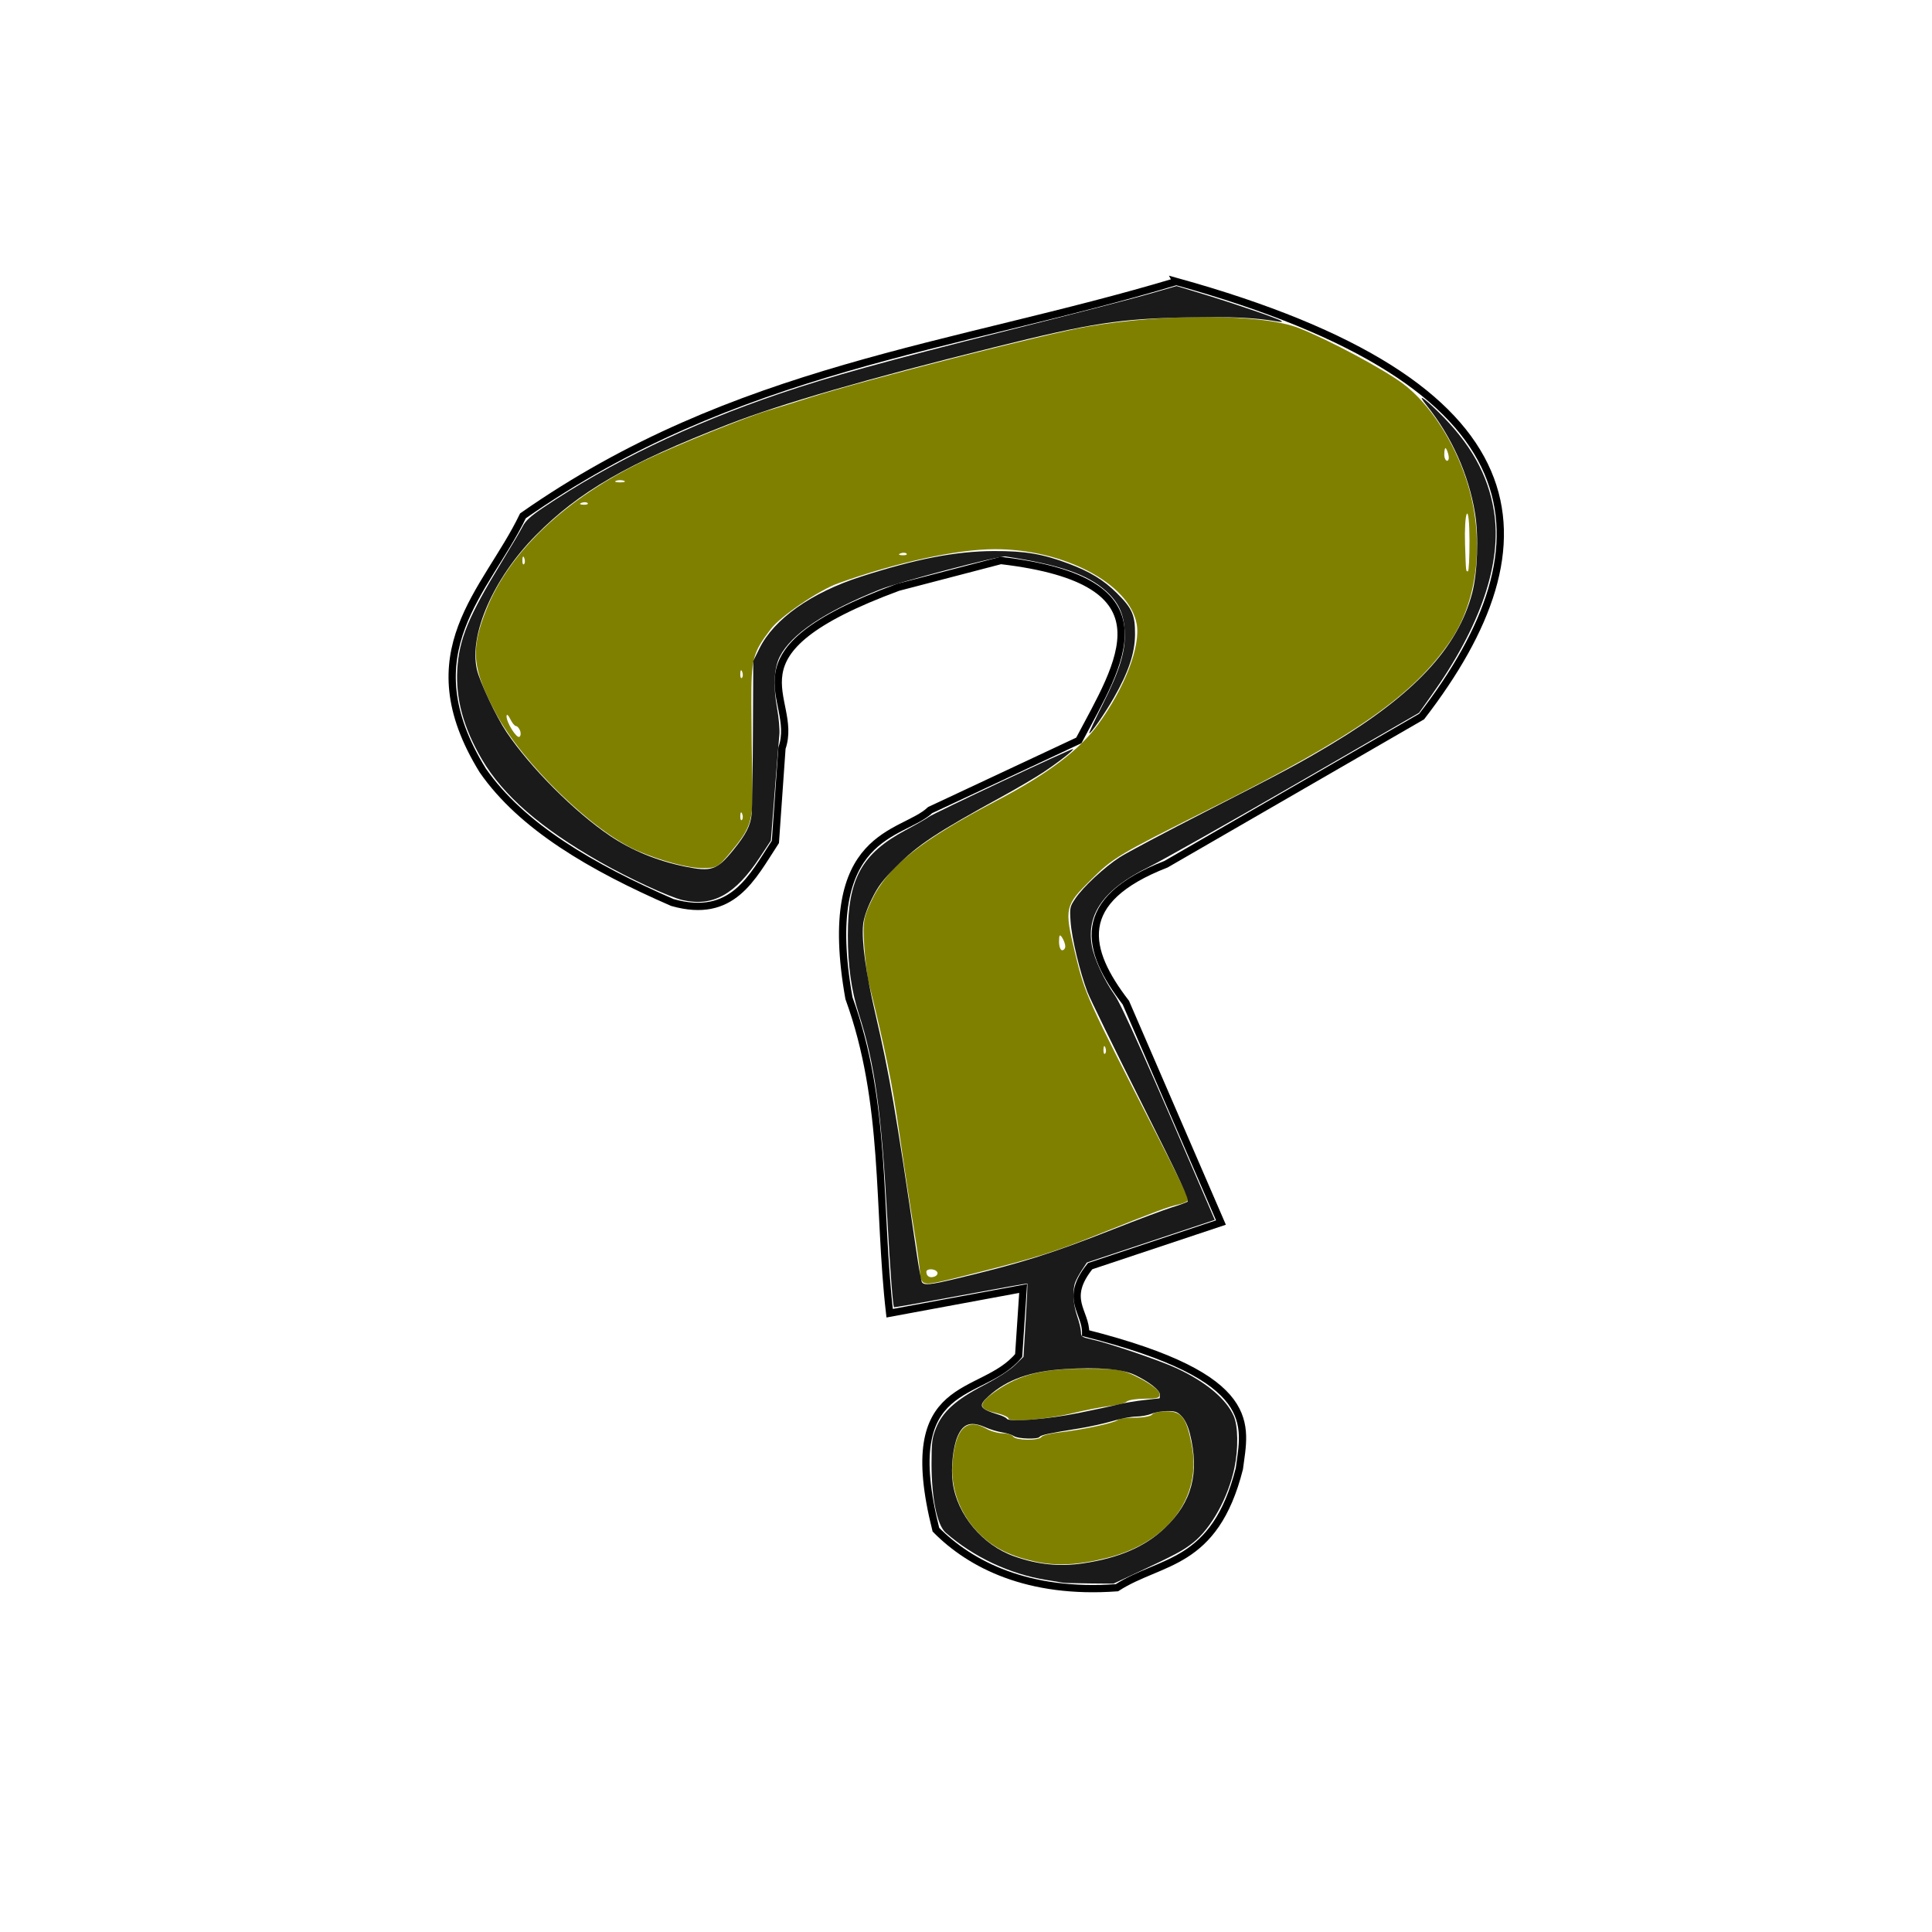 <?xml version="1.0" encoding="UTF-8" standalone="no"?>
<!-- Created with Inkscape (http://www.inkscape.org/) -->

<svg
   xmlns:dc="http://purl.org/dc/elements/1.1/"
   xmlns:cc="http://creativecommons.org/ns#"
   xmlns:rdf="http://www.w3.org/1999/02/22-rdf-syntax-ns#"
   xmlns:svg="http://www.w3.org/2000/svg"
   xmlns="http://www.w3.org/2000/svg"
   xmlns:sodipodi="http://sodipodi.sourceforge.net/DTD/sodipodi-0.dtd"
   xmlns:inkscape="http://www.inkscape.org/namespaces/inkscape"
   width="75mm"
   height="75mm"
   viewBox="0 0 265.748 265.748"
   id="svg3452"
   version="1.1"
   inkscape:version="0.91 r13725"
   sodipodi:docname="symbolsvg.svg">
  <defs
     id="defs3454" />
  <sodipodi:namedview
     id="base"
     pagecolor="#ffffff"
     bordercolor="#666666"
     borderopacity="1.0"
     inkscape:pageopacity="0.0"
     inkscape:pageshadow="2"
     inkscape:zoom="3.959798"
     inkscape:cx="175.40805"
     inkscape:cy="141.25684"
     inkscape:document-units="px"
     inkscape:current-layer="layer1"
     showgrid="false"
     inkscape:window-width="1366"
     inkscape:window-height="744"
     inkscape:window-x="0"
     inkscape:window-y="24"
     inkscape:window-maximized="1" />
  <g
     inkscape:label="Capa 1"
     inkscape:groupmode="layer"
     id="layer1"
     transform="translate(0,-786.614)">
    <path
       style="fill:none;fill-rule:evenodd;stroke:#000000;stroke-width:1px;stroke-linecap:butt;stroke-linejoin:miter;stroke-opacity:1"
       d="m 161.799,825.331 c 50.818,14.084 52.16,35.953 33.75,59.844 l -35.159,20.31 c -12.792,4.979 -11.127,11.766 -5.529,19.044 l 13.081,30.244 -17.995,6.001 c -3.656,4.551 -0.565,6.21 -0.614,9.215 24.308,6.143 21.889,12.721 21.141,18.647 -3.402,13.417 -10.795,12.47 -16.841,16.37 -12.195,0.891 -20.14,-3.159 -24.902,-7.986 -5.34,-21.232 6.328,-17.805 11.387,-23.959 l 0.614,-9.215 -18.362,3.401 c -1.665,-14.444 -0.337,-28.888 -5.597,-43.332 -4.099,-23.01 7.35,-22.257 11.17,-25.876 l 20.453,-9.581 c 5.616,-10.678 13.386,-21.924 -10.735,-24.746 l -14.129,3.686 c -24.873,9.19 -13.507,15.01 -15.972,22.116 l -0.906,12.901 c -3.231,4.933 -5.907,10.669 -14.167,8.34 -11.119,-4.844 -20.728,-10.444 -26.087,-18.169 -10.094,-16.361 0.514,-24.59 5.529,-35.016 29.155,-20.415 59.118,-23.01 89.871,-32.236 z"
       id="path3432"
       inkscape:connector-curvature="0"
       sodipodi:nodetypes="cccccccccccccccccccccccc" />
    <path
       style="fill:#808000"
       d="m 127.096,963.07 c -0.299,-0.115 -0.543,-0.689 -0.543,-1.276 0,-0.587 -0.381,-3.357 -0.846,-6.154 -0.465,-2.797 -1.363,-8.702 -1.995,-13.122 -0.985,-6.889 -1.885,-11.319 -4.192,-20.634 -0.237,-0.956 -0.529,-3.322 -0.65,-5.259 -0.2,-3.198 -0.109,-3.757 0.987,-6.081 2.227,-4.723 6.596,-8.211 17.339,-13.846 6.899,-3.618 11.259,-6.9 13.814,-10.395 3.711,-5.077 5.914,-10.816 5.335,-13.9 -1.037,-5.53 -10.017,-10.249 -19.496,-10.247 -5.209,10e-4 -13.673,1.845 -21.59,4.704 -2.651,0.957 -7.896,4.518 -9.219,6.257 -2.521,3.316 -2.71,4.044 -2.687,10.323 0.012,3.225 0.071,8.045 0.132,10.709 0.125,5.447 -0.129,6.252 -3.096,9.816 -1.6,1.922 -1.857,2.063 -3.741,2.06 -2.032,-0.003 -5.737,-0.989 -8.973,-2.387 -6.118,-2.643 -15.819,-12.063 -19.458,-18.895 -3.28,-6.158 -3.522,-8.742 -1.332,-14.247 3.193,-8.03 10.927,-15.324 21.78,-20.542 4.3,-2.067 14.107,-6.029 17.037,-6.883 1.075,-0.313 3.714,-1.131 5.864,-1.818 7.408,-2.366 32.286,-8.721 38.009,-9.71 10.712,-1.851 24.128,-1.759 29.094,0.2 4.116,1.623 11.675,5.669 14.348,7.678 3.587,2.696 6.957,7.834 8.718,13.291 2.515,7.793 1.655,16.333 -2.22,22.041 -5.097,7.507 -13.143,13.126 -33.123,23.13 -12.601,6.31 -13.25,6.696 -16.274,9.683 -3.657,3.613 -3.735,3.959 -2.26,10.059 1.412,5.839 1.519,6.079 11.331,25.214 2.357,4.597 4.286,8.54 4.286,8.762 0,0.222 -0.635,0.538 -1.412,0.702 -1.363,0.288 -3.021,0.908 -11.403,4.267 -5.292,2.121 -8.184,3.041 -15.033,4.783 -7.307,1.859 -7.868,1.972 -8.533,1.717 z m 1.818,-1.485 c -0.303,-0.491 -1.492,-0.512 -1.492,-0.027 0,0.611 0.489,0.893 1.126,0.649 0.334,-0.128 0.498,-0.408 0.366,-0.622 z m 23.13,-30.878 c -0.139,-0.347 -0.242,-0.244 -0.262,0.262 -0.019,0.458 0.084,0.714 0.228,0.57 0.144,-0.144 0.16,-0.519 0.034,-0.833 l 2e-5,0 z m -5.516,-13.928 c -0.003,-0.299 -0.196,-0.836 -0.428,-1.195 -0.328,-0.508 -0.423,-0.388 -0.428,0.543 -0.003,0.657 0.189,1.195 0.428,1.195 0.239,0 0.431,-0.244 0.428,-0.543 z m -44.439,-18.217 c -0.139,-0.347 -0.242,-0.244 -0.262,0.262 -0.019,0.458 0.084,0.714 0.228,0.57 0.144,-0.144 0.16,-0.519 0.034,-0.833 z M 71.537,887.119 c -0.135,-0.351 -0.389,-0.638 -0.566,-0.638 -0.177,0 -0.534,-0.44 -0.793,-0.977 -0.259,-0.538 -0.485,-0.714 -0.501,-0.393 -0.042,0.83 1.367,3.102 1.769,2.853 0.185,-0.114 0.226,-0.494 0.091,-0.845 z m 30.552,-8.104 c -0.139,-0.347 -0.242,-0.244 -0.262,0.262 -0.019,0.458 0.084,0.714 0.228,0.57 0.144,-0.144 0.16,-0.519 0.034,-0.833 z M 202.13,860.961 c -0.004,-2.439 -0.161,-3.992 -0.37,-3.663 -0.2,0.315 -0.309,2.172 -0.244,4.127 0.134,3.994 0.11,3.771 0.403,3.771 0.119,0 0.214,-1.906 0.211,-4.235 z m -130.014,2.416 c -0.139,-0.347 -0.242,-0.244 -0.262,0.262 -0.019,0.458 0.084,0.714 0.228,0.57 0.144,-0.144 0.16,-0.519 0.034,-0.833 z m 52.581,-0.615 c -0.144,-0.144 -0.519,-0.16 -0.833,-0.034 -0.347,0.139 -0.244,0.242 0.262,0.262 0.458,0.019 0.714,-0.084 0.57,-0.228 z m -43.874,-6.95 c -0.144,-0.144 -0.519,-0.16 -0.833,-0.034 -0.347,0.139 -0.244,0.242 0.262,0.262 0.458,0.019 0.714,-0.084 0.57,-0.228 z m 5.005,-3.066 c -0.299,-0.12 -0.787,-0.12 -1.086,0 -0.299,0.121 -0.054,0.219 0.543,0.219 0.597,0 0.842,-0.099 0.543,-0.219 z m 113.393,-3.622 c -0.125,-0.478 -0.302,-0.869 -0.394,-0.869 -0.092,0 -0.167,0.391 -0.167,0.869 0,0.478 0.177,0.869 0.394,0.869 0.217,0 0.291,-0.391 0.167,-0.869 z"
       id="path3434"
       inkscape:connector-curvature="0" />
    <path
       style="fill:#808000"
       d="m 142.247,1001.378 c -3.632,-0.812 -5.986,-2.069 -7.989,-4.266 -2.316,-2.541 -3.501,-5.907 -3.245,-9.22 0.368,-4.755 1.911,-6.331 4.661,-4.759 0.597,0.341 1.612,0.628 2.255,0.636 0.643,0.008 1.29,0.211 1.437,0.45 0.33,0.534 3.551,0.579 3.876,0.054 0.129,-0.209 1.265,-0.496 2.523,-0.637 3.116,-0.35 7.577,-1.3 7.973,-1.698 0.178,-0.179 1.258,-0.326 2.398,-0.326 1.141,0 2.195,-0.195 2.342,-0.434 0.148,-0.239 1.034,-0.434 1.97,-0.434 2.101,0 2.746,0.865 3.48,4.659 1.387,7.174 -3.239,13.368 -11.558,15.476 -4.051,1.027 -7.094,1.177 -10.126,0.499 z"
       id="path3436"
       inkscape:connector-curvature="0" />
    <path
       style="fill:#808000"
       d="m 138.716,981.732 c 0,-0.213 -0.831,-0.571 -1.846,-0.796 -2.389,-0.529 -2.352,-1.278 0.146,-2.999 3.299,-2.274 6.414,-3.057 12.157,-3.057 4.739,0 5.173,0.075 7.598,1.315 1.415,0.723 2.637,1.652 2.716,2.063 0.12,0.625 -0.204,0.748 -1.973,0.748 -1.164,0 -2.303,0.177 -2.53,0.392 -0.227,0.216 -1.292,0.493 -2.367,0.617 -1.075,0.124 -3.323,0.558 -4.995,0.965 -3.534,0.86 -8.905,1.313 -8.905,0.751 z"
       id="path3438"
       inkscape:connector-curvature="0" />
    <path
       style="fill:#1a1a1a;fill-opacity:1"
       d="m 146.164,217.696 c -0.208,-0.041 -1.231,-0.211 -2.273,-0.379 -5.01,-0.806 -9.969,-3.139 -13.81,-6.497 -1.179,-1.031 -1.943,-4.723 -1.946,-9.407 -0.002,-2.992 0.07,-3.594 0.594,-4.923 0.902,-2.288 2.717,-3.929 6.566,-5.936 1.928,-1.006 3.6,-2.082 4.316,-2.778 l 1.169,-1.136 0.304,-5.019 c 0.167,-2.76 0.271,-5.043 0.23,-5.072 -0.041,-0.029 -4.165,0.708 -9.166,1.64 -5,0.931 -9.127,1.662 -9.172,1.625 -0.158,-0.135 -0.54,-5.171 -0.928,-12.24 -0.808,-14.744 -1.716,-21.25 -3.93,-28.161 -1.013,-3.161 -1.499,-6.652 -1.496,-10.73 0.007,-7.807 1.896,-11.252 7.949,-14.493 1.528,-0.818 2.951,-1.636 3.162,-1.817 0.462,-0.398 19.75,-9.475 19.873,-9.353 0.136,0.136 -1.896,1.731 -4.004,3.145 -1.061,0.712 -3.618,2.221 -5.682,3.354 -9.127,5.008 -11.61,6.649 -14.637,9.672 -1.862,1.86 -2.5,2.703 -3.358,4.446 -0.685,1.39 -1.11,2.642 -1.203,3.537 -0.231,2.241 0.362,6.57 1.678,12.242 1.972,8.501 2.799,13.293 5.668,32.842 0.307,2.09 0.642,3.937 0.745,4.104 0.284,0.46 1.151,0.375 4.606,-0.451 9.123,-2.18 13.033,-3.407 21.641,-6.792 3.499,-1.376 7.157,-2.744 8.129,-3.04 0.972,-0.296 1.938,-0.647 2.147,-0.78 0.315,-0.201 -0.758,-2.511 -6.362,-13.693 -3.707,-7.398 -7.033,-14.215 -7.391,-15.148 -1.026,-2.674 -2.176,-7.458 -2.323,-9.668 -0.13,-1.947 -0.106,-2.063 0.656,-3.198 1.07,-1.593 3.992,-4.31 6.104,-5.676 0.952,-0.616 6.364,-3.488 12.026,-6.381 10.672,-5.454 12.858,-6.627 17.113,-9.181 11.382,-6.834 17.369,-13.264 19.336,-20.767 0.738,-2.817 0.919,-7.812 0.397,-10.988 -0.878,-5.341 -3.22,-10.562 -6.655,-14.834 -1.341,-1.668 -0.623,-1.269 1.591,0.884 4.431,4.31 6.879,8.681 7.671,13.7 1.12,7.101 -1.82,15.755 -8.588,25.277 l -1.722,2.422 -17,9.822 c -9.35,5.402 -18.442,10.533 -20.204,11.403 -6.148,3.034 -8.604,6.459 -7.792,10.865 0.327,1.774 1.673,4.67 3.13,6.733 0.95,1.345 4.645,9.626 12.936,28.986 l 0.832,1.942 -8.797,2.932 -8.797,2.932 -0.666,1.007 c -0.367,0.554 -0.784,1.315 -0.927,1.692 -0.411,1.08 -0.298,3.078 0.267,4.702 0.285,0.82 0.518,1.797 0.518,2.17 0,0.62 0.124,0.705 1.452,0.996 2.411,0.528 9.463,2.929 11.745,3.998 4.011,1.88 6.768,4.187 7.806,6.534 0.612,1.383 0.659,4.483 0.107,7.127 -0.852,4.086 -3.189,8.323 -5.678,10.294 -1.419,1.124 -2.362,1.627 -7.956,4.243 l -3.004,1.405 -3.309,-0.029 c -1.82,-0.016 -3.48,-0.063 -3.688,-0.104 z m 2.856,-2.662 c 4.909,-0.729 8.486,-2.277 11.187,-4.84 3.751,-3.561 4.817,-7.569 3.46,-13.018 -0.247,-0.99 -0.658,-1.868 -1.095,-2.336 -0.6,-0.642 -0.885,-0.749 -1.996,-0.749 -0.713,0 -1.704,0.17 -2.202,0.379 -0.499,0.208 -1.441,0.379 -2.094,0.379 -0.653,0 -2.109,0.276 -3.235,0.613 -1.126,0.337 -3.22,0.799 -4.653,1.027 -4.025,0.64 -5.236,0.899 -5.394,1.155 -0.224,0.362 -2.969,0.28 -3.532,-0.106 -0.274,-0.188 -1.005,-0.42 -1.624,-0.516 -0.619,-0.096 -1.628,-0.397 -2.242,-0.669 -2.03,-0.898 -3.093,-0.576 -3.866,1.171 -0.65,1.469 -0.96,4.387 -0.684,6.424 0.599,4.41 4.089,8.59 8.46,10.131 3.246,1.145 6.226,1.444 9.51,0.957 z m -0.709,-20.665 c 2.222,-0.448 4.722,-0.987 5.556,-1.197 0.833,-0.21 2.424,-0.478 3.536,-0.596 1.111,-0.117 2.049,-0.222 2.083,-0.234 0.035,-0.011 0.063,-0.247 0.063,-0.524 0,-0.602 -1.572,-1.818 -3.526,-2.728 -1.704,-0.794 -4.977,-1.056 -9.614,-0.77 -4.661,0.288 -7.896,1.439 -10.4,3.701 -1.527,1.379 -1.333,1.741 1.376,2.573 0.519,0.159 1.017,0.409 1.107,0.554 0.307,0.496 5.56,0.079 9.819,-0.78 z"
       id="path3337"
       inkscape:connector-curvature="0"
       transform="translate(0,786.614)" />
    <path
       style="fill:#1a1a1a;fill-opacity:1"
       d="m 93.889,123.807 c -1.8,-0.409 -7.42,-3.01 -11.391,-5.271 -8.127,-4.628 -13.291,-9.112 -16.197,-14.066 -2.541,-4.331 -3.638,-8.331 -3.401,-12.395 0.241,-4.14 1.552,-7.316 6.068,-14.701 1.315,-2.15 2.632,-4.382 2.926,-4.959 0.403,-0.79 1.092,-1.423 2.788,-2.564 9.292,-6.248 20.086,-11.454 32.534,-15.691 6.93,-2.359 14.493,-4.454 31.368,-8.691 8.545,-2.145 17.272,-4.401 19.394,-5.012 l 3.858,-1.112 3.592,1.089 c 4.142,1.256 10.235,3.342 10.789,3.694 0.261,0.166 0.104,0.194 -0.505,0.09 -3.149,-0.535 -6.546,-0.691 -12.374,-0.569 -9.389,0.198 -13.17,0.782 -26.504,4.096 -17.608,4.376 -29.359,7.779 -36.65,10.613 -13.855,5.384 -20.541,9.244 -26.524,15.314 -5.788,5.872 -9.167,13.592 -8.062,18.42 0.394,1.72 2.647,6.488 4.061,8.594 3.288,4.897 9.376,10.998 14.257,14.29 2.96,1.996 6.48,3.44 10.28,4.217 3.663,0.749 4.418,0.495 6.638,-2.229 1.798,-2.208 2.413,-3.418 2.563,-5.044 0.066,-0.711 0.141,-5.728 0.168,-11.148 l 0.049,-9.855 0.846,-1.718 c 1.995,-4.05 7.114,-7.675 13.948,-9.876 7.622,-2.454 13.074,-3.506 18.288,-3.526 4.305,-0.017 6.702,0.386 10.272,1.725 2.96,1.111 4.834,2.254 6.658,4.063 2.114,2.097 2.519,3.016 2.499,5.682 -0.019,2.569 -0.896,5.187 -2.922,8.721 -1.284,2.239 -3.222,5.029 -3.382,4.868 -0.048,-0.048 0.795,-1.849 1.873,-4.003 2.395,-4.784 3.163,-7.364 3.004,-10.098 -0.138,-2.382 -0.866,-3.93 -2.569,-5.461 -2.561,-2.302 -6.356,-3.609 -13.794,-4.751 -0.886,-0.136 -14.71,3.501 -17.372,4.571 -7.555,3.036 -12.109,6.095 -13.702,9.203 -0.79,1.542 -0.921,4.06 -0.371,7.116 0.239,1.33 0.379,2.967 0.311,3.639 -0.069,0.672 -0.359,4.219 -0.645,7.883 l -0.521,6.662 -1.52,2.305 c -3.383,5.131 -6.457,6.834 -10.626,5.886 z"
       id="path3339"
       inkscape:connector-curvature="0"
       transform="translate(0,786.614)" />
  </g>
</svg>
